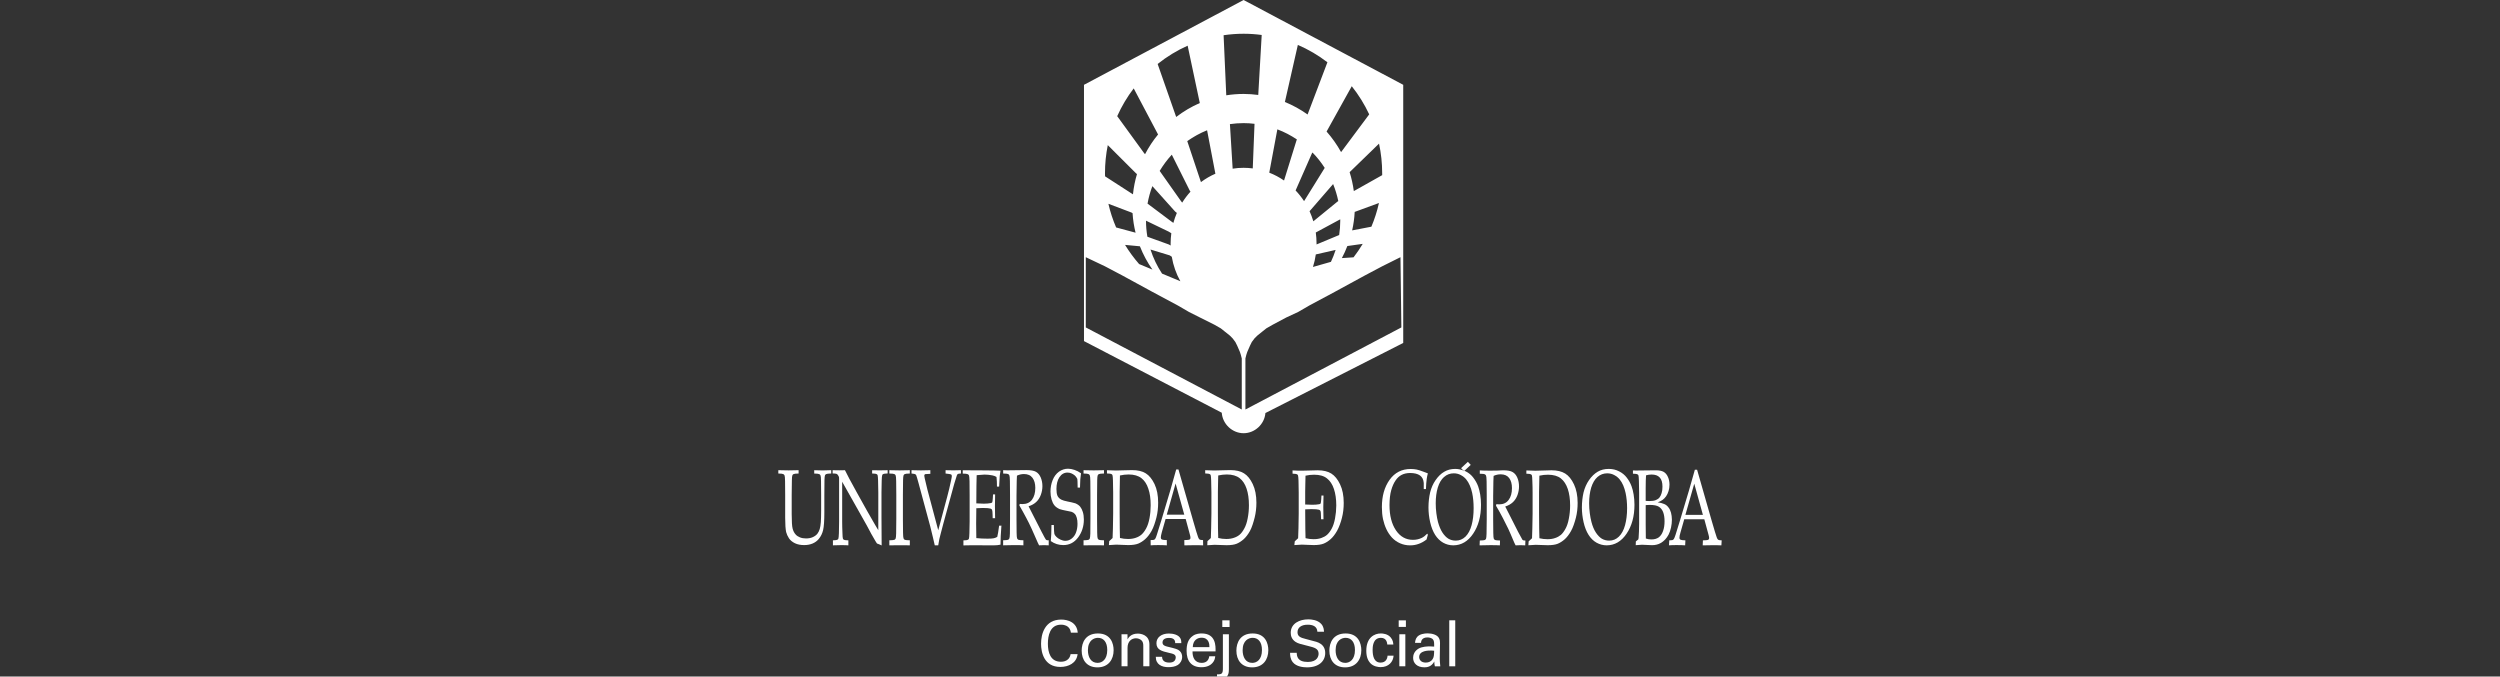 <?xml version="1.0" encoding="utf-8"?>
<!-- Generator: Adobe Illustrator 16.0.0, SVG Export Plug-In . SVG Version: 6.00 Build 0)  -->
<!DOCTYPE svg PUBLIC "-//W3C//DTD SVG 1.1//EN" "http://www.w3.org/Graphics/SVG/1.1/DTD/svg11.dtd">
<svg version="1.1" id="Capa_1" xmlns="http://www.w3.org/2000/svg" xmlns:xlink="http://www.w3.org/1999/xlink" x="0px" y="0px"
	 width="200px" height="54.123px" viewBox="0 0 200 54.123" enable-background="new 0 0 200 54.123" xml:space="preserve">
<rect x="0" y="0" width="200" height="54.123" fill="#333333" stroke="none"/>
<g>
	<path fill="none" d="M90.605,17.052l-0.091-0.051l-1.842-0.698c0.148,0.655,0.358,1.289,0.618,1.893l1.515,0.409l0.042,0.014
		C90.72,18.112,90.638,17.59,90.605,17.052z"/>
	<path fill="none" d="M92.195,21.568c-0.404-0.574-0.74-1.198-1.001-1.86l-0.025-0.007l-1.165-0.109
		c0.331,0.542,0.71,1.056,1.125,1.533L92.195,21.568z"/>
	<path fill="none" d="M95.18,15.25l-1.436-2.876c-0.367,0.399-0.689,0.835-0.97,1.3l1.679,2.379l0.121,0.157
		c0.198-0.314,0.417-0.607,0.666-0.878L95.18,15.25z"/>
	<path fill="none" d="M91.68,17.658c0,0.437,0.039,0.864,0.11,1.281l1.712,0.618l0.152,0.084c0-0.053-0.004-0.105-0.004-0.157
		c0-0.281,0.021-0.554,0.056-0.826l-0.204-0.125l-1.822-0.878V17.658z"/>
	<path fill="none" d="M91.604,12.335c0.291-0.563,0.641-1.094,1.043-1.579l-0.019-0.03l-1.931-3.654
		c-0.522,0.682-0.965,1.428-1.32,2.221l2.157,2.965L91.604,12.335z"/>
	<path fill="none" d="M96.059,14.521l0.019,0.045c0.359-0.266,0.747-0.495,1.155-0.67l-0.009-0.033l-0.655-3.429l-0.003-0.013
		c-0.565,0.228-1.097,0.522-1.585,0.868L96.059,14.521z"/>
	<path fill="none" d="M94.095,9.357c0.578-0.444,1.212-0.821,1.889-1.115l-0.973-4.588c-0.863,0.386-1.669,0.88-2.4,1.464
		l1.477,4.222L94.095,9.357z"/>
	<path fill="none" d="M93.87,17.832c0.075-0.272,0.168-0.541,0.278-0.798l-0.132-0.106l-1.827-2.037
		c-0.171,0.446-0.3,0.915-0.386,1.399l1.92,1.439L93.87,17.832z"/>
	<path fill="none" d="M94.429,22.499c-0.334-0.596-0.568-1.257-0.688-1.96l-0.164-0.109l-1.538-0.468
		c0.221,0.686,0.533,1.336,0.925,1.927L94.429,22.499z"/>
	<path fill="none" d="M99.172,38.254c-0.248-0.194-0.59-0.296-1.021-0.296c-0.23,0-0.46,0.027-0.693,0.08
		c-0.007,0.134-0.013,0.373-0.016,0.719l-0.01,0.598v1.651l0.007,1.28c0.003,0.195,0.008,0.445,0.019,0.753
		c0.202,0.052,0.416,0.08,0.644,0.08c0.233,0,0.438-0.033,0.614-0.095c0.182-0.06,0.335-0.146,0.462-0.254
		c0.127-0.11,0.249-0.273,0.365-0.49c0.12-0.213,0.212-0.487,0.273-0.823c0.065-0.331,0.099-0.681,0.099-1.041
		c0-0.511-0.063-0.949-0.186-1.315C99.605,38.729,99.421,38.448,99.172,38.254z"/>
	<path fill="none" d="M106.85,19.993l-1.586,0.362c-0.047,0.345-0.125,0.679-0.227,1.001l1.438-0.409
		C106.621,20.639,106.746,20.32,106.85,19.993z"/>
	<path fill="none" d="M107.35,20.648l0.934-0.062c0.268-0.345,0.51-0.706,0.734-1.077l-1.23,0.174
		C107.66,20.015,107.514,20.336,107.35,20.648z"/>
	<path fill="none" d="M107.287,12.169l2.249-3.019c-0.377-0.808-0.847-1.563-1.396-2.253l-2.014,3.626
		C106.568,11.024,106.961,11.578,107.287,12.169z"/>
	<path fill="none" d="M110.316,16.24l-1.941,0.713c-0.025,0.506-0.096,0.999-0.203,1.479l1.539-0.297
		C109.967,17.527,110.172,16.894,110.316,16.24z"/>
	<path fill="none" d="M107.004,16.124l0.059-0.037c-0.099-0.469-0.234-0.922-0.41-1.356l-0.016,0.008l-1.871,2.159
		c0.116,0.26,0.221,0.529,0.303,0.807L107.004,16.124z"/>
	<path fill="none" d="M108.307,15.287l2.27-1.276c0-0.05,0-0.1-0.002-0.148c0-0.813-0.086-1.608-0.252-2.373l-2.352,2.283
		C108.124,14.259,108.236,14.767,108.307,15.287z"/>
	<path fill="none" d="M103.719,11.237l0.035-0.078c-0.486-0.329-1.009-0.602-1.562-0.81l-0.006,0.012l-0.645,3.453
		c0.418,0.161,0.812,0.373,1.182,0.627L103.719,11.237z"/>
	<path fill="none" d="M99.489,7.515c0.396,0,0.787,0.03,1.17,0.081l0.276-4.798C100.462,2.734,99.981,2.7,99.488,2.7
		c-0.543,0-1.078,0.041-1.601,0.117L98.1,7.624C98.551,7.553,99.017,7.515,99.489,7.515z"/>
	<path fill="none" d="M106.193,4.982c-0.725-0.556-1.52-1.024-2.365-1.389l-1.037,4.566c0.645,0.262,1.255,0.599,1.816,1
		L106.193,4.982z"/>
	<path fill="none" d="M90.515,15.469l0.122,0.076c0.056-0.557,0.167-1.099,0.321-1.62l-0.079-0.063l-2.256-2.252
		c-0.148,0.731-0.225,1.484-0.224,2.252c0,0.083,0.003,0.163,0.005,0.244L90.515,15.469z"/>
	<path fill="none" d="M107.134,18.802c0.058-0.374,0.087-0.757,0.087-1.146c0-0.036,0-0.073,0-0.108l-0.074,0.035l-1.883,1.016
		c0.037,0.288,0.061,0.581,0.061,0.883c0,0.025,0,0.049,0,0.073l1.749-0.73L107.134,18.802z"/>
	<path fill="none" d="M104.998,12.2l-0.039,0.057l-1.311,2.98c0.25,0.262,0.477,0.548,0.678,0.854l1.65-2.659
		C105.693,12.987,105.363,12.574,104.998,12.2z"/>
	<path fill="none" d="M124.867,38.271c-0.248-0.195-0.588-0.291-1.023-0.295c-0.229,0-0.461,0.024-0.693,0.078
		c-0.006,0.137-0.014,0.375-0.014,0.721l-0.012,0.598v1.652l0.01,1.279c0.004,0.194,0.008,0.446,0.018,0.756
		c0.203,0.049,0.418,0.076,0.646,0.076s0.438-0.029,0.613-0.095c0.185-0.06,0.332-0.146,0.463-0.253
		c0.123-0.111,0.248-0.273,0.364-0.49c0.119-0.212,0.212-0.486,0.271-0.82c0.066-0.336,0.1-0.685,0.1-1.043
		c0-0.512-0.063-0.949-0.186-1.315C125.299,38.75,125.113,38.466,124.867,38.271z"/>
	<path fill="none" d="M117.582,38.833c-0.078-0.184-0.174-0.344-0.285-0.48c-0.109-0.136-0.254-0.252-0.43-0.346
		c-0.174-0.095-0.361-0.141-0.568-0.141c-0.295,0-0.551,0.098-0.775,0.292c-0.223,0.196-0.389,0.479-0.502,0.851
		c-0.111,0.37-0.164,0.79-0.164,1.256c0,0.264,0.016,0.528,0.051,0.799c0.037,0.271,0.078,0.504,0.131,0.699
		c0.092,0.33,0.205,0.609,0.35,0.834c0.146,0.223,0.305,0.389,0.48,0.498c0.178,0.104,0.373,0.155,0.59,0.155
		c0.297,0,0.557-0.106,0.779-0.321c0.219-0.219,0.383-0.523,0.49-0.916c0.108-0.394,0.162-0.847,0.162-1.354
		c0-0.442-0.037-0.845-0.115-1.214C117.725,39.217,117.664,39.015,117.582,38.833z"/>
	<polygon fill="none" points="134.832,41.188 136.232,41.188 135.541,38.694 	"/>
	<path fill="none" d="M129.859,38.833c-0.08-0.184-0.174-0.344-0.287-0.48c-0.107-0.136-0.252-0.252-0.428-0.346
		c-0.172-0.095-0.365-0.141-0.57-0.141c-0.291,0-0.553,0.098-0.775,0.292c-0.223,0.196-0.387,0.479-0.504,0.851
		c-0.109,0.37-0.164,0.79-0.164,1.256c0,0.264,0.016,0.528,0.053,0.799c0.035,0.271,0.082,0.504,0.133,0.699
		c0.086,0.33,0.203,0.609,0.349,0.834c0.144,0.223,0.306,0.389,0.479,0.498c0.18,0.104,0.377,0.155,0.59,0.155
		c0.301,0,0.557-0.106,0.777-0.321c0.221-0.219,0.385-0.523,0.493-0.916c0.106-0.394,0.164-0.847,0.164-1.354
		c0-0.442-0.041-0.845-0.119-1.214C130.001,39.217,129.936,39.015,129.859,38.833z"/>
	<path fill="none" d="M132.71,40.537c-0.149-0.095-0.399-0.146-0.744-0.146c-0.079,0-0.182,0.008-0.309,0.017v1.567
		c-0.001,0.154,0.005,0.521,0.011,1.105c0.141,0.05,0.285,0.074,0.438,0.074c0.246,0,0.441-0.057,0.595-0.166
		c0.147-0.112,0.264-0.281,0.344-0.508c0.082-0.226,0.121-0.486,0.121-0.777c0-0.289-0.037-0.531-0.11-0.727
		C132.979,40.776,132.861,40.632,132.71,40.537z"/>
	<polygon fill="none" points="99.196,28.162 98.976,27.653 98.83,27.362 98.611,27.07 98.393,26.85 97.662,26.267 97.15,25.975 
		95.983,25.392 95.109,24.952 94.233,24.442 92.191,23.349 89.783,22.036 88.398,21.305 86.864,20.576 86.864,26.195 99.342,32.761 
		99.342,28.675 99.267,28.384 	"/>
	<polygon fill="none" points="93.342,41.171 94.742,41.171 94.048,38.679 	"/>
	<path fill="none" d="M91.314,38.254c-0.25-0.194-0.59-0.296-1.022-0.296c-0.228,0-0.461,0.027-0.697,0.08
		c-0.002,0.134-0.008,0.373-0.012,0.719l-0.011,0.598v1.651l0.009,1.28c0.003,0.195,0.008,0.445,0.015,0.753
		c0.207,0.052,0.42,0.08,0.647,0.08c0.235,0,0.44-0.033,0.615-0.095c0.181-0.06,0.332-0.146,0.459-0.254
		c0.126-0.11,0.251-0.273,0.371-0.49c0.118-0.213,0.209-0.487,0.272-0.823c0.063-0.331,0.094-0.681,0.094-1.041
		c0-0.511-0.059-0.949-0.186-1.315C91.748,38.729,91.563,38.448,91.314,38.254z"/>
	<polygon fill="none" points="110.574,21.305 109.193,22.036 106.783,23.349 104.742,24.442 103.863,24.952 102.918,25.392 
		101.822,25.975 101.311,26.267 100.947,26.557 100.584,26.85 100.362,27.07 100.143,27.362 100,27.653 99.778,28.162 
		99.706,28.384 99.633,28.675 99.633,32.761 112.109,26.195 112.037,20.576 	"/>
	<path fill="none" d="M100.361,9.922l0.005-0.017c-0.289-0.036-0.582-0.055-0.878-0.055c-0.373,0-0.738,0.028-1.094,0.079
		l0.218,3.565c0.286-0.048,0.577-0.069,0.876-0.069c0.247,0,0.493,0.019,0.733,0.048L100.361,9.922z"/>
	<path fill="none" d="M132.466,40.007c0.128-0.054,0.224-0.119,0.293-0.208c0.068-0.086,0.125-0.2,0.169-0.346
		c0.049-0.146,0.069-0.317,0.069-0.517c0-0.345-0.074-0.59-0.224-0.74c-0.145-0.158-0.358-0.233-0.645-0.233
		c-0.16,0-0.305,0.022-0.445,0.063c-0.018,0.228-0.029,0.582-0.029,1.061v0.984h0.002c0.109,0.009,0.201,0.014,0.281,0.014
		C132.166,40.085,132.341,40.06,132.466,40.007z"/>
	<path fill="#FFFFFF" d="M99.519,37.866c-0.278-0.174-0.639-0.258-1.094-0.258c-0.154,0-0.367,0.004-0.645,0.015
		c-0.272,0.013-0.487,0.017-0.647,0.017c-0.209,0-0.448-0.008-0.717-0.023v0.26c0.193,0.001,0.32,0.023,0.382,0.062
		c0.026,0.015,0.043,0.041,0.058,0.076c0.016,0.057,0.031,0.2,0.037,0.426c0.013,0.365,0.02,0.682,0.02,0.953v1.686
		c0,0.223-0.006,0.613-0.021,1.184c-0.006,0.332-0.015,0.592-0.025,0.778c-0.072,0.077-0.164,0.157-0.272,0.249l-0.012,0.329
		c0.284-0.021,0.481-0.032,0.592-0.035c0.077,0.001,0.241,0.005,0.496,0.017c0.191,0.012,0.345,0.014,0.457,0.014
		c0.341,0,0.609-0.037,0.805-0.117c0.195-0.082,0.382-0.205,0.561-0.361c0.176-0.16,0.344-0.377,0.498-0.652
		c0.157-0.274,0.291-0.725,0.383-1.092c0.091-0.367,0.137-0.761,0.137-1.179c0-0.584-0.098-1.077-0.291-1.485
		C100.029,38.326,99.797,38.037,99.519,37.866z M99.816,41.457c-0.061,0.336-0.153,0.61-0.273,0.823
		c-0.116,0.217-0.238,0.38-0.365,0.49c-0.127,0.108-0.28,0.194-0.462,0.254c-0.176,0.062-0.381,0.095-0.614,0.095
		c-0.228,0-0.442-0.028-0.644-0.08c-0.011-0.308-0.016-0.558-0.019-0.753l-0.007-1.28v-1.651l0.01-0.598
		c0.003-0.346,0.009-0.585,0.016-0.719c0.233-0.053,0.463-0.08,0.693-0.08c0.431,0,0.773,0.102,1.021,0.296
		c0.249,0.194,0.433,0.476,0.557,0.847c0.123,0.366,0.186,0.805,0.186,1.315C99.915,40.776,99.881,41.126,99.816,41.457z"/>
	<path fill="#FFFFFF" d="M65.138,37.617v0.267c0.219,0.002,0.352,0.02,0.4,0.045c0.049,0.022,0.082,0.057,0.104,0.107
		c0.024,0.046,0.035,0.201,0.039,0.461c0.008,0.357,0.01,0.727,0.01,1.102v1.273c0,0.359-0.01,0.658-0.025,0.895
		c-0.017,0.234-0.048,0.42-0.088,0.555c-0.039,0.137-0.101,0.258-0.18,0.367c-0.08,0.107-0.2,0.201-0.362,0.277
		c-0.16,0.075-0.345,0.11-0.552,0.11c-0.178,0-0.34-0.027-0.483-0.083c-0.143-0.057-0.259-0.133-0.343-0.227
		c-0.116-0.123-0.196-0.281-0.247-0.469c-0.051-0.188-0.076-0.581-0.076-1.172v-1.527c0.005-0.729,0.01-1.123,0.015-1.179
		c0.002-0.21,0.017-0.343,0.042-0.397c0.017-0.043,0.047-0.074,0.097-0.096c0.049-0.023,0.18-0.041,0.399-0.044v-0.267
		c-0.259,0.021-1.321,0.021-1.623,0v0.267c0.219,0.003,0.352,0.019,0.397,0.046c0.046,0.024,0.082,0.059,0.103,0.108
		c0.021,0.046,0.036,0.2,0.04,0.461c0.007,0.358,0.009,0.728,0.009,1.103v1.826c0,0.53,0.029,0.909,0.076,1.135
		c0.045,0.172,0.121,0.338,0.228,0.504c0.111,0.164,0.269,0.293,0.48,0.396c0.206,0.1,0.455,0.146,0.742,0.146
		c0.242,0,0.465-0.041,0.667-0.125c0.199-0.086,0.363-0.205,0.492-0.361c0.17-0.203,0.287-0.445,0.351-0.715
		c0.063-0.271,0.098-0.745,0.098-1.424v-1.385c0.006-0.728,0.006-1.121,0.01-1.176c0.004-0.212,0.021-0.345,0.042-0.398
		c0.019-0.043,0.05-0.073,0.097-0.096c0.047-0.025,0.183-0.043,0.401-0.045v-0.267C66.167,37.64,65.444,37.64,65.138,37.617z"/>
	<path fill="#FFFFFF" d="M69.77,37.619v0.26c0.193,0.001,0.322,0.024,0.381,0.062c0.026,0.016,0.047,0.043,0.059,0.078
		c0.017,0.055,0.028,0.199,0.036,0.424c0.014,0.367,0.018,0.683,0.018,0.953v3.021c-0.068-0.107-0.157-0.248-0.258-0.432
		c-0.162-0.274-0.378-0.651-0.648-1.131l-0.839-1.506l-0.575-1.054c-0.075-0.146-0.19-0.372-0.347-0.678
		c-0.134,0.011-0.676,0.011-0.987,0v0.261c0.151,0.001,0.247,0.01,0.29,0.025c0.047,0.009,0.085,0.035,0.117,0.082
		c0.052,0.068,0.086,0.127,0.099,0.179c0.01,0.028,0.012,0.085,0.012,0.175v3.369c0,0.264-0.005,0.579-0.015,0.941
		c-0.01,0.236-0.023,0.379-0.04,0.434c-0.013,0.037-0.032,0.064-0.057,0.079c-0.061,0.043-0.188,0.063-0.382,0.065v0.4
		c0.251-0.021,1.075-0.021,1.236,0.002v-0.4c-0.193-0.002-0.319-0.022-0.379-0.06c-0.028-0.019-0.047-0.046-0.06-0.086
		c-0.017-0.052-0.03-0.19-0.034-0.42c-0.017-0.365-0.023-0.683-0.023-0.954v-3.169l1.97,3.498l0.359,0.673
		c0.073,0.137,0.185,0.329,0.339,0.588c0.055,0.1,0.093,0.152,0.105,0.165c0.009,0.013,0.019,0.021,0.03,0.027l0.067,0.019
		l0.288,0.125c-0.011-1.102-0.013-1.85-0.013-2.252v-1.988c0-0.262,0.005-0.574,0.017-0.938c0.007-0.238,0.02-0.385,0.039-0.434
		c0.011-0.041,0.027-0.067,0.055-0.084c0.062-0.037,0.189-0.06,0.381-0.062v-0.26C70.836,37.63,69.991,37.63,69.77,37.619z"/>
	<path fill="#FFFFFF" d="M86.683,37.616v0.266c0.221,0.004,0.355,0.02,0.4,0.045c0.049,0.021,0.081,0.059,0.102,0.107
		c0.024,0.046,0.038,0.201,0.042,0.459c0.006,0.359,0.008,0.73,0.008,1.104v1.914c-0.004,0.723-0.008,1.115-0.009,1.174
		c-0.008,0.209-0.021,0.342-0.042,0.397c-0.019,0.045-0.052,0.078-0.101,0.103c-0.047,0.021-0.183,0.033-0.4,0.039v0.404
		c0,0,1.243-0.021,1.637,0v-0.404c-0.221-0.006-0.354-0.019-0.404-0.039c-0.044-0.025-0.082-0.064-0.103-0.113
		c-0.019-0.049-0.034-0.205-0.038-0.467c-0.005-0.355-0.009-0.722-0.009-1.094v-1.914c0.007-0.728,0.009-1.121,0.011-1.177
		c0.004-0.211,0.019-0.344,0.042-0.399c0.017-0.041,0.053-0.072,0.097-0.094c0.05-0.025,0.183-0.041,0.404-0.045v-0.266
		C87.96,37.636,87.037,37.636,86.683,37.616z"/>
	<path fill="#FFFFFF" d="M92.516,41.392c0.092-0.367,0.136-0.761,0.136-1.179c0-0.584-0.095-1.077-0.289-1.485
		c-0.193-0.401-0.425-0.69-0.702-0.861c-0.275-0.174-0.642-0.258-1.095-0.258c-0.152,0-0.367,0.004-0.643,0.015
		c-0.272,0.013-0.488,0.017-0.647,0.017c-0.208,0-0.448-0.008-0.718-0.023v0.26c0.193,0.001,0.319,0.023,0.381,0.062
		c0.026,0.015,0.047,0.041,0.059,0.076c0.019,0.057,0.031,0.2,0.038,0.426c0.011,0.365,0.017,0.682,0.017,0.953v1.686
		c0,0.223-0.006,0.613-0.019,1.184c-0.01,0.332-0.017,0.592-0.027,0.778c-0.072,0.077-0.164,0.157-0.27,0.249l-0.025,0.316
		c0.285-0.02,0.485-0.033,0.597-0.037c0.075,0.002,0.242,0.007,0.493,0.02c0.193,0.01,0.345,0.016,0.458,0.016
		c0.342,0,0.608-0.041,0.803-0.119c0.194-0.082,0.384-0.203,0.561-0.365c0.178-0.159,0.345-0.374,0.5-0.648
		C92.282,42.198,92.425,41.759,92.516,41.392z M91.96,41.457c-0.063,0.336-0.154,0.61-0.272,0.823
		c-0.12,0.217-0.245,0.38-0.371,0.49c-0.127,0.108-0.278,0.194-0.459,0.254c-0.175,0.062-0.38,0.095-0.615,0.095
		c-0.227,0-0.44-0.028-0.647-0.08c-0.007-0.308-0.012-0.558-0.015-0.753l-0.009-1.28v-1.651l0.011-0.598
		c0.004-0.346,0.01-0.585,0.012-0.719c0.236-0.053,0.469-0.08,0.697-0.08c0.432,0,0.772,0.102,1.022,0.296
		c0.249,0.194,0.434,0.476,0.554,0.847c0.127,0.366,0.186,0.805,0.186,1.315C92.054,40.776,92.023,41.126,91.96,41.457z"/>
	<path fill="#FFFFFF" d="M95.962,43.16c-0.04-0.032-0.08-0.095-0.115-0.192c-0.062-0.168-0.191-0.59-0.383-1.263l-1.187-4.146
		h-0.181c-0.247,0.883-0.411,1.451-0.483,1.709l-0.698,2.332c-0.207,0.672-0.327,1.06-0.36,1.16
		c-0.055,0.182-0.103,0.291-0.133,0.336c-0.031,0.043-0.064,0.071-0.101,0.088c-0.036,0.012-0.125,0.021-0.272,0.022l0.006,0.421
		c0.211-0.027,0.978-0.027,1.293,0.001l-0.004-0.42c-0.174-0.001-0.294-0.017-0.362-0.038c-0.042-0.013-0.076-0.035-0.097-0.072
		c-0.013-0.025-0.02-0.059-0.02-0.096c0-0.088,0.028-0.229,0.079-0.419l0.303-1.062h1.608l0.341,1.267
		c0.028,0.097,0.04,0.172,0.04,0.233c0,0.037-0.006,0.072-0.024,0.099c-0.016,0.026-0.046,0.048-0.091,0.058
		c-0.045,0.014-0.169,0.024-0.376,0.029l0.005,0.421c0,0,1.212-0.028,1.501,0l-0.007-0.421
		C96.096,43.206,96.004,43.188,95.962,43.16z M93.342,41.171l0.706-2.492l0.694,2.492H93.342z"/>
	<path fill="#FFFFFF" d="M86.626,40.958c-0.052-0.171-0.123-0.311-0.207-0.417c-0.082-0.104-0.21-0.198-0.385-0.274
		c-0.186-0.055-0.395-0.102-0.625-0.146c-0.231-0.046-0.399-0.095-0.5-0.149c-0.148-0.076-0.251-0.18-0.308-0.304
		c-0.058-0.129-0.086-0.313-0.086-0.547c0-0.39,0.08-0.704,0.238-0.944c0.165-0.246,0.378-0.371,0.646-0.371
		c0.209,0,0.406,0.08,0.596,0.241c0.08,0.079,0.144,0.17,0.191,0.269c0.011,0.037,0.019,0.271,0.026,0.693H86.4
		c0.004-0.292,0.016-0.513,0.024-0.66c0.011-0.15,0.032-0.312,0.058-0.486c-0.161-0.118-0.338-0.211-0.521-0.271
		c-0.188-0.063-0.359-0.095-0.517-0.095c-0.261,0-0.504,0.08-0.729,0.238c-0.22,0.162-0.39,0.386-0.504,0.675
		c-0.115,0.286-0.172,0.593-0.172,0.92c0,0.22,0.031,0.431,0.085,0.622c0.055,0.193,0.131,0.35,0.222,0.465
		c0.09,0.12,0.232,0.223,0.425,0.312c0.145,0.047,0.32,0.088,0.524,0.127c0.206,0.039,0.342,0.065,0.413,0.084
		c0.107,0.031,0.2,0.09,0.274,0.172c0.073,0.078,0.127,0.185,0.162,0.318c0.038,0.133,0.055,0.289,0.055,0.473
		c0,0.236-0.033,0.459-0.109,0.67c-0.07,0.207-0.185,0.373-0.342,0.502c-0.158,0.128-0.332,0.191-0.516,0.191
		c-0.128,0-0.26-0.033-0.396-0.097c-0.14-0.065-0.249-0.14-0.328-0.222c-0.086-0.086-0.135-0.16-0.159-0.231
		c-0.018-0.073-0.034-0.313-0.041-0.716h-0.191c-0.007,0.594-0.024,1.021-0.055,1.287c0.298,0.213,0.632,0.318,1.002,0.32
		c0.481,0,0.878-0.203,1.184-0.61c0.304-0.408,0.46-0.886,0.46-1.435C86.708,41.334,86.68,41.131,86.626,40.958z"/>
	<path fill="#FFFFFF" d="M83.665,43.161c-0.034-0.042-0.151-0.256-0.35-0.641l-0.7-1.371c-0.175-0.334-0.282-0.547-0.329-0.646
		c0.255-0.082,0.461-0.198,0.618-0.351c0.16-0.151,0.28-0.34,0.364-0.569c0.083-0.229,0.125-0.459,0.125-0.692
		c0-0.246-0.045-0.476-0.131-0.685c-0.092-0.211-0.216-0.365-0.381-0.46c-0.16-0.092-0.419-0.139-0.773-0.139
		c-0.044,0-1.526,0.019-1.526,0.019l-0.329-0.011v0.267c0.219,0.003,0.35,0.019,0.393,0.041c0.05,0.022,0.085,0.058,0.104,0.108
		c0.023,0.046,0.038,0.199,0.042,0.459c0.008,0.359,0.01,0.729,0.01,1.104v1.914c-0.007,0.721-0.01,1.114-0.01,1.174
		c-0.006,0.209-0.021,0.342-0.044,0.397c-0.019,0.044-0.052,0.077-0.101,0.103c-0.046,0.021-0.177,0.033-0.396,0.039v0.404
		c0.418-0.023,1.358-0.023,1.621,0v-0.404c-0.219-0.006-0.35-0.019-0.4-0.039c-0.048-0.025-0.084-0.064-0.105-0.113
		s-0.034-0.205-0.038-0.467c-0.007-0.355-0.009-0.722-0.009-1.094v-1.838c0.009-0.761,0.018-1.165,0.018-1.204
		c0.006-0.126,0.01-0.269,0.018-0.415c0.184-0.084,0.371-0.128,0.561-0.128c0.306,0,0.531,0.101,0.681,0.302
		c0.149,0.201,0.226,0.467,0.226,0.807c0,0.389-0.087,0.701-0.26,0.938c-0.174,0.237-0.431,0.356-0.771,0.356
		c-0.049,0-0.12-0.007-0.216-0.013l-0.028,0.123c0.175,0.301,0.362,0.637,0.556,1.004c0.121,0.226,0.259,0.5,0.414,0.836
		c0.284,0.602,0.486,1.142,0.608,1.351c0.158-0.019,0.632-0.019,0.77,0v-0.403c-0.093,0-0.155-0.007-0.18-0.021
		C83.701,43.196,83.682,43.183,83.665,43.161z"/>
	<path fill="#FFFFFF" d="M75.646,37.616v0.267c0.249,0.025,0.39,0.048,0.428,0.068c0.049,0.022,0.072,0.065,0.072,0.132
		c0,0.046-0.019,0.169-0.061,0.363c-0.095,0.457-0.199,0.883-0.302,1.267l-0.724,2.708l-0.869-3.263
		c-0.061-0.226-0.132-0.521-0.211-0.886c-0.025-0.113-0.038-0.182-0.038-0.215c0-0.029,0.007-0.057,0.019-0.078
		c0.016-0.025,0.043-0.041,0.075-0.051c0.038-0.007,0.17-0.015,0.392-0.021v-0.292c-0.357,0.021-1.166,0.021-1.505,0v0.267
		c0.165,0.017,0.268,0.033,0.308,0.065c0.031,0.015,0.053,0.039,0.07,0.078c0.023,0.057,0.088,0.271,0.188,0.639l0.94,3.479
		c0.179,0.687,0.293,1.244,0.353,1.484v0.001h0.277c0.033-0.157,0.065-0.394,0.09-0.509c0.03-0.12,0.066-0.264,0.108-0.426
		l0.213-0.812l0.87-3.176c0.119-0.403,0.188-0.628,0.207-0.669c0.024-0.059,0.049-0.096,0.077-0.116
		c0.029-0.019,0.111-0.034,0.252-0.039v-0.267C76.62,37.632,75.926,37.632,75.646,37.616z"/>
	<path fill="#FFFFFF" d="M79.85,42.603c-0.024,0.146-0.048,0.26-0.069,0.346c-0.084,0.052-0.175,0.089-0.276,0.111
		c-0.099,0.023-0.268,0.033-0.503,0.033c-0.328,0-0.629-0.015-0.896-0.046c-0.01-0.263-0.014-0.649-0.014-1.159
		c0-0.545,0.004-0.953,0.014-1.229c0.228-0.015,0.404-0.021,0.528-0.021c0.301,0,0.508,0.018,0.614,0.051
		c0.058,0.02,0.1,0.055,0.119,0.103c0.021,0.051,0.036,0.179,0.04,0.382l0.007,0.28h0.195l-0.014-0.964l0.014-0.859v-0.078h-0.167
		l-0.017,0.291c-0.014,0.191-0.027,0.305-0.044,0.338c-0.017,0.032-0.057,0.053-0.116,0.064c-0.154,0.031-0.343,0.048-0.563,0.048
		c-0.181,0-0.381-0.01-0.597-0.024l0.009-1.396c0.005-0.268,0.011-0.553,0.019-0.859c0.065-0.01,0.177-0.018,0.329-0.027
		c0.155-0.014,0.253-0.021,0.299-0.021c0.207,0,0.414,0.021,0.622,0.062c0.122,0.021,0.234,0.064,0.335,0.127
		c0.027,0.232,0.04,0.488,0.038,0.77h0.174c0.03-0.548,0.047-0.835,0.049-0.859c0.015-0.115,0.033-0.252,0.061-0.412
		c-0.159-0.026-3.022-0.034-3.022-0.034v0.267c0.218,0.002,0.352,0.02,0.396,0.045c0.049,0.021,0.085,0.057,0.106,0.106
		c0.021,0.046,0.032,0.202,0.042,0.461c0.005,0.358,0.008,0.728,0.008,1.103v2.11c0,0.263-0.008,0.578-0.018,0.94
		c-0.007,0.236-0.021,0.381-0.037,0.434c-0.015,0.038-0.031,0.064-0.059,0.079c-0.061,0.044-0.188,0.063-0.383,0.065v0.401
		c0.463-0.022,2.387,0,2.387-0.003c0.228,0,0.423-0.018,0.58-0.055c0-0.365,0.025-0.967,0.073-1.523H79.93
		C79.918,42.172,79.89,42.356,79.85,42.603z"/>
	<path fill="#FFFFFF" d="M71.147,37.616v0.266c0.223,0.004,0.357,0.02,0.404,0.045c0.046,0.021,0.082,0.059,0.101,0.107
		c0.023,0.046,0.038,0.201,0.042,0.459c0.004,0.359,0.01,0.73,0.01,1.104v1.914c-0.008,0.723-0.012,1.115-0.012,1.174
		c-0.004,0.209-0.021,0.342-0.04,0.397c-0.019,0.045-0.053,0.078-0.101,0.103c-0.049,0.021-0.183,0.033-0.404,0.039v0.404
		c0,0,1.245-0.021,1.639,0v-0.404c-0.22-0.006-0.354-0.019-0.403-0.039c-0.045-0.025-0.08-0.064-0.1-0.113
		c-0.021-0.049-0.036-0.205-0.04-0.467c-0.004-0.355-0.01-0.722-0.01-1.094v-1.914c0.007-0.728,0.01-1.121,0.012-1.177
		c0.006-0.211,0.019-0.344,0.042-0.399c0.018-0.041,0.051-0.072,0.095-0.094c0.05-0.025,0.184-0.041,0.404-0.045v-0.266
		C72.428,37.636,71.504,37.636,71.147,37.616z"/>
	<path fill="#FFFFFF" d="M125.216,37.883c-0.278-0.172-0.641-0.261-1.096-0.261c-0.153,0-0.368,0.007-0.642,0.018
		c-0.272,0.012-0.492,0.018-0.651,0.018c-0.207,0-0.446-0.008-0.718-0.023v0.26c0.197,0.002,0.32,0.022,0.382,0.062
		c0.028,0.016,0.045,0.042,0.062,0.078c0.016,0.057,0.028,0.197,0.034,0.426c0.017,0.363,0.021,0.68,0.021,0.95v1.688
		c0,0.219-0.006,0.615-0.021,1.18c-0.004,0.334-0.016,0.594-0.025,0.781c-0.072,0.076-0.162,0.157-0.27,0.248l-0.021,0.312
		c0.283-0.021,0.48-0.032,0.592-0.035c0.078,0.001,0.242,0.005,0.496,0.017c0.188,0.012,0.342,0.014,0.457,0.014
		c0.342,0,0.609-0.037,0.805-0.117c0.197-0.082,0.383-0.205,0.561-0.361c0.176-0.16,0.344-0.377,0.498-0.652
		c0.159-0.273,0.301-0.709,0.393-1.073c0.093-0.368,0.138-0.761,0.138-1.179c0-0.582-0.101-1.082-0.291-1.483
		C125.727,38.343,125.493,38.054,125.216,37.883z M125.51,41.478c-0.06,0.334-0.152,0.608-0.271,0.82
		c-0.116,0.217-0.241,0.379-0.364,0.49c-0.131,0.107-0.278,0.193-0.463,0.253c-0.175,0.065-0.386,0.095-0.613,0.095
		s-0.442-0.027-0.646-0.076c-0.01-0.31-0.014-0.562-0.018-0.756l-0.01-1.279v-1.652l0.012-0.598c0-0.346,0.008-0.584,0.014-0.721
		c0.232-0.054,0.465-0.078,0.693-0.078c0.436,0.004,0.775,0.1,1.023,0.295c0.246,0.195,0.432,0.479,0.557,0.849
		c0.122,0.366,0.186,0.804,0.186,1.315C125.609,40.793,125.576,41.142,125.51,41.478z"/>
	<path fill="#FFFFFF" d="M130.525,38.905c-0.09-0.25-0.219-0.481-0.381-0.69c-0.16-0.213-0.365-0.382-0.615-0.507
		c-0.25-0.132-0.527-0.195-0.832-0.195c-0.334,0-0.627,0.074-0.885,0.227c-0.254,0.15-0.486,0.373-0.691,0.668
		c-0.201,0.293-0.35,0.626-0.439,0.994c-0.084,0.369-0.131,0.771-0.131,1.207c0,0.387,0.047,0.777,0.137,1.174
		c0.09,0.393,0.222,0.729,0.397,1.006c0.174,0.273,0.386,0.484,0.64,0.627c0.252,0.139,0.521,0.211,0.815,0.211
		c0.635-0.003,1.166-0.311,1.584-0.928c0.422-0.619,0.633-1.389,0.633-2.32c0-0.289-0.024-0.557-0.065-0.812
		C130.652,39.313,130.596,39.093,130.525,38.905z M130.005,42.013c-0.108,0.393-0.272,0.697-0.493,0.916
		c-0.221,0.215-0.477,0.321-0.777,0.321c-0.213,0-0.41-0.052-0.59-0.155c-0.174-0.109-0.336-0.275-0.479-0.498
		c-0.146-0.225-0.263-0.504-0.349-0.834c-0.051-0.195-0.098-0.428-0.133-0.699c-0.037-0.271-0.053-0.535-0.053-0.799
		c0-0.466,0.055-0.886,0.164-1.256c0.117-0.371,0.281-0.654,0.504-0.851c0.223-0.194,0.484-0.292,0.775-0.292
		c0.205,0,0.398,0.046,0.57,0.141c0.176,0.094,0.32,0.21,0.428,0.346c0.113,0.137,0.207,0.297,0.287,0.48
		c0.076,0.182,0.142,0.384,0.19,0.611c0.078,0.369,0.119,0.771,0.119,1.214C130.169,41.166,130.111,41.619,130.005,42.013z"/>
	<path fill="#FFFFFF" d="M121.795,43.183c-0.031-0.043-0.148-0.261-0.35-0.641l-0.697-1.375c-0.172-0.333-0.283-0.548-0.33-0.645
		c0.254-0.082,0.459-0.201,0.619-0.352c0.158-0.15,0.279-0.342,0.363-0.57c0.082-0.229,0.121-0.457,0.121-0.688
		c0-0.249-0.043-0.479-0.131-0.687c-0.088-0.211-0.216-0.365-0.375-0.457c-0.162-0.1-0.418-0.145-0.775-0.145
		c-0.047,0-0.215,0.009-0.502,0.025c-0.223,0.014-1.025-0.002-1.025-0.002l-0.33-0.015v0.267c0.221,0.002,0.354,0.017,0.401,0.047
		c0.045,0.018,0.08,0.054,0.1,0.105c0.023,0.045,0.039,0.198,0.044,0.461c0.002,0.359,0.01,0.727,0.01,1.1v1.916
		c-0.008,0.724-0.01,1.115-0.015,1.174c-0.006,0.212-0.021,0.345-0.041,0.4c-0.018,0.041-0.053,0.074-0.098,0.099
		c-0.052,0.022-0.183,0.034-0.402,0.041l-0.014,0.387c0.42-0.022,1.358-0.022,1.623,0l0.01-0.387
		c-0.214-0.007-0.349-0.019-0.397-0.041c-0.049-0.024-0.082-0.062-0.105-0.112c-0.02-0.049-0.031-0.203-0.037-0.467
		c-0.004-0.354-0.01-0.721-0.01-1.094v-1.836c0.01-0.764,0.018-1.162,0.018-1.203c0.008-0.131,0.014-0.268,0.018-0.418
		c0.186-0.084,0.371-0.125,0.562-0.125c0.305,0,0.532,0.098,0.684,0.3c0.149,0.2,0.222,0.468,0.222,0.806
		c0,0.387-0.086,0.702-0.263,0.938c-0.172,0.24-0.428,0.359-0.766,0.359c-0.047,0-0.121-0.008-0.219-0.016l-0.029,0.125
		c0.18,0.299,0.366,0.633,0.559,1.004c0.119,0.223,0.259,0.501,0.418,0.833c0.281,0.601,0.47,1.125,0.591,1.334
		c0.157-0.019,0.632-0.019,0.772,0l0.012-0.387c-0.092,0-0.154-0.007-0.182-0.022C121.83,43.216,121.814,43.201,121.795,43.183z"/>
	<path fill="#FFFFFF" d="M133.68,41.013c-0.047-0.168-0.113-0.31-0.207-0.424c-0.088-0.119-0.197-0.209-0.332-0.266
		c-0.134-0.059-0.308-0.106-0.525-0.135c0.166-0.06,0.294-0.129,0.396-0.201c0.101-0.073,0.193-0.168,0.275-0.283
		c0.084-0.118,0.147-0.258,0.196-0.417c0.052-0.16,0.076-0.331,0.076-0.515c0-0.227-0.041-0.435-0.125-0.617
		c-0.082-0.189-0.197-0.323-0.344-0.408c-0.145-0.081-0.354-0.123-0.625-0.123l-1.598,0.018c-0.096,0-0.17-0.002-0.232-0.008v0.262
		c0.193,0.002,0.319,0.021,0.381,0.062c0.026,0.017,0.045,0.042,0.062,0.078c0.014,0.058,0.028,0.196,0.034,0.426
		c0.015,0.364,0.019,0.681,0.019,0.951v2.491c0,0.138-0.002,0.347-0.014,0.613c-0.009,0.268-0.017,0.443-0.029,0.524
		c-0.006,0.056-0.015,0.093-0.026,0.114c-0.014,0.02-0.078,0.07-0.193,0.156l-0.012,0.303c0.244-0.022,0.412-0.035,0.498-0.035
		l0.806,0.035c0.262,0,0.497-0.057,0.688-0.168c0.264-0.147,0.479-0.375,0.641-0.684c0.164-0.311,0.262-0.779,0.262-1.188
		C133.75,41.369,133.725,41.185,133.68,41.013z M131.654,40.071v-0.984c0-0.479,0.012-0.833,0.029-1.061
		c0.141-0.041,0.285-0.063,0.445-0.063c0.286,0,0.5,0.075,0.645,0.233c0.149,0.15,0.224,0.396,0.224,0.74
		c0,0.199-0.021,0.371-0.069,0.517c-0.044,0.146-0.101,0.26-0.169,0.346c-0.069,0.089-0.165,0.154-0.293,0.208
		c-0.125,0.053-0.3,0.078-0.528,0.078c-0.08,0-0.172-0.005-0.281-0.014H131.654z M133.044,42.481
		c-0.08,0.227-0.196,0.396-0.344,0.508c-0.153,0.109-0.349,0.166-0.595,0.166c-0.152,0-0.297-0.024-0.438-0.074
		c-0.006-0.584-0.012-0.951-0.011-1.105v-1.567c0.127-0.009,0.229-0.017,0.309-0.017c0.345,0,0.595,0.051,0.744,0.146
		c0.151,0.095,0.269,0.239,0.345,0.44c0.073,0.195,0.11,0.438,0.11,0.727C133.165,41.995,133.126,42.256,133.044,42.481z"/>
	<path fill="#FFFFFF" d="M118.417,39.565c-0.043-0.252-0.099-0.473-0.166-0.66c-0.094-0.25-0.224-0.481-0.385-0.69
		c-0.156-0.213-0.363-0.382-0.611-0.507c-0.033-0.018-0.071-0.024-0.105-0.039l-0.031,0.029l-0.059-0.062
		c-0.199-0.074-0.408-0.123-0.639-0.123c-0.332,0-0.627,0.074-0.881,0.227c-0.261,0.15-0.487,0.373-0.692,0.668
		c-0.205,0.293-0.35,0.626-0.439,0.994c-0.086,0.369-0.131,0.771-0.131,1.207c0,0.387,0.045,0.777,0.136,1.174
		c0.091,0.393,0.222,0.729,0.396,1.006c0.176,0.273,0.39,0.484,0.642,0.627c0.25,0.139,0.521,0.211,0.812,0.211
		c0.639-0.003,1.168-0.311,1.586-0.928c0.422-0.619,0.631-1.389,0.631-2.32C118.479,40.089,118.46,39.821,118.417,39.565z
		 M117.729,42.013c-0.107,0.393-0.271,0.697-0.49,0.916c-0.223,0.215-0.482,0.321-0.779,0.321c-0.217,0-0.412-0.052-0.59-0.155
		c-0.176-0.109-0.335-0.275-0.48-0.498c-0.145-0.225-0.258-0.504-0.35-0.834c-0.053-0.195-0.094-0.428-0.131-0.699
		c-0.035-0.271-0.051-0.535-0.051-0.799c0-0.466,0.053-0.886,0.164-1.256c0.113-0.371,0.279-0.654,0.502-0.851
		c0.225-0.194,0.48-0.292,0.775-0.292c0.207,0,0.395,0.046,0.568,0.141c0.176,0.094,0.32,0.21,0.43,0.346
		c0.111,0.137,0.207,0.297,0.285,0.48c0.082,0.182,0.143,0.384,0.193,0.611c0.078,0.369,0.115,0.771,0.115,1.214
		C117.891,41.166,117.837,41.619,117.729,42.013z"/>
	<path fill="#FFFFFF" d="M137.451,43.177c-0.041-0.029-0.078-0.094-0.113-0.189c-0.062-0.172-0.189-0.592-0.385-1.266l-1.186-4.145
		h-0.177c-0.252,0.884-0.413,1.453-0.487,1.711l-0.699,2.332c-0.207,0.67-0.326,1.057-0.359,1.16
		c-0.059,0.18-0.104,0.291-0.133,0.332c-0.028,0.043-0.061,0.072-0.1,0.089c-0.035,0.015-0.127,0.022-0.271,0.024l-0.023,0.402
		c0.211-0.027,0.98-0.027,1.295,0l0.02-0.4c-0.172-0.004-0.293-0.017-0.363-0.039c-0.043-0.012-0.072-0.037-0.092-0.076
		c-0.018-0.023-0.023-0.053-0.023-0.094c0-0.086,0.027-0.227,0.082-0.416l0.303-1.062h1.605l0.344,1.266
		c0.025,0.096,0.041,0.172,0.041,0.234c0,0.04-0.01,0.072-0.026,0.1c-0.017,0.026-0.045,0.047-0.091,0.059
		c-0.043,0.014-0.17,0.023-0.379,0.029l-0.018,0.401c0,0,1.209-0.028,1.496,0l0.023-0.401
		C137.59,43.226,137.492,43.208,137.451,43.177z M134.832,41.188l0.709-2.494l0.691,2.494H134.832z"/>
	<path fill="#FFFFFF" d="M114.076,39.128c0.01-0.309,0.029-0.58,0.061-0.812c0.018-0.147,0.051-0.295,0.092-0.446
		c-0.049-0.017-0.176-0.062-0.381-0.144c-0.207-0.078-0.38-0.135-0.522-0.164c-0.146-0.028-0.3-0.043-0.47-0.043
		c-0.713,0-1.275,0.287-1.688,0.865s-0.617,1.303-0.617,2.182c0,0.35,0.029,0.668,0.09,0.963c0.063,0.285,0.153,0.557,0.269,0.804
		c0.116,0.249,0.265,0.472,0.448,0.674c0.186,0.198,0.404,0.351,0.648,0.457c0.248,0.108,0.512,0.165,0.801,0.165
		c0.244,0,0.469-0.04,0.676-0.115c0.211-0.07,0.422-0.188,0.64-0.352l0.106-0.383l-0.049-0.088c-0.146,0.154-0.293,0.269-0.438,0.34
		c-0.222,0.107-0.453,0.156-0.707,0.156c-0.562,0-1.017-0.254-1.359-0.76c-0.344-0.509-0.516-1.183-0.516-2.02
		c0.004-0.475,0.047-0.871,0.137-1.186c0.088-0.316,0.205-0.576,0.345-0.779c0.137-0.207,0.301-0.355,0.485-0.449
		c0.185-0.098,0.403-0.146,0.668-0.153c0.353,0,0.617,0.065,0.802,0.197c0.184,0.131,0.282,0.333,0.303,0.604v0.486H114.076z"/>
	<path fill="#FFFFFF" d="M117.149,37.669c-0.029-0.013-0.06-0.022-0.09-0.033l0.059,0.062L117.149,37.669z"/>
	<path fill="#FFFFFF" d="M106.504,37.883c-0.275-0.173-0.641-0.26-1.094-0.26c-0.153,0-0.366,0.006-0.641,0.017
		c-0.273,0.01-0.49,0.016-0.65,0.016c-0.207,0-0.445-0.006-0.715-0.023v0.26c0.188,0.004,0.316,0.024,0.377,0.062
		c0.029,0.018,0.047,0.044,0.059,0.08c0.02,0.058,0.033,0.195,0.041,0.424c0.01,0.363,0.016,0.682,0.016,0.95v1.688
		c0,0.219-0.008,0.612-0.02,1.18c-0.006,0.334-0.018,0.595-0.027,0.781c-0.07,0.075-0.162,0.158-0.268,0.248l-0.033,0.301
		c0.283-0.02,0.482-0.033,0.598-0.037c0.076,0.002,0.24,0.007,0.492,0.02c0.191,0.01,0.344,0.016,0.459,0.016
		c0.34,0,0.61-0.041,0.801-0.119c0.199-0.082,0.385-0.203,0.562-0.364c0.18-0.16,0.342-0.375,0.5-0.649
		c0.154-0.271,0.311-0.697,0.398-1.062c0.094-0.368,0.139-0.761,0.139-1.179c0-0.584-0.098-1.08-0.291-1.483
		C107.016,38.345,106.779,38.056,106.504,37.883z M106.803,41.474c-0.064,0.338-0.154,0.609-0.271,0.823
		c-0.119,0.218-0.244,0.377-0.371,0.49c-0.125,0.108-0.279,0.192-0.457,0.253c-0.18,0.064-0.383,0.094-0.615,0.094
		c-0.229,0.002-0.443-0.027-0.646-0.078c-0.01-0.306-0.017-0.558-0.017-0.752l-0.01-1.283v-0.273
		c0.211-0.012,0.375-0.018,0.489-0.018c0.304,0,0.511,0.017,0.615,0.049c0.06,0.021,0.101,0.055,0.121,0.104
		c0.019,0.049,0.033,0.178,0.035,0.381l0.01,0.279h0.193l-0.016-0.961l0.016-0.861v-0.076h-0.164l-0.016,0.287
		c-0.016,0.193-0.031,0.307-0.047,0.34s-0.057,0.055-0.113,0.064c-0.156,0.031-0.344,0.045-0.564,0.045
		c-0.172,0-0.356-0.006-0.561-0.021v-0.987l0.01-0.599c0.004-0.344,0.008-0.582,0.016-0.719c0.234-0.055,0.465-0.078,0.695-0.078
		c0.432,0,0.773,0.096,1.02,0.293c0.25,0.195,0.437,0.479,0.558,0.846c0.123,0.367,0.188,0.808,0.188,1.32
		C106.9,40.792,106.867,41.138,106.803,41.474z"/>
	<path fill="#FFFFFF" d="M112.258,6.785L99.488,0L86.719,6.785v20.503l11.022,5.73c0.06,0.897,0.835,1.639,1.747,1.639
		c0.904,0,1.674-0.727,1.745-1.615l11.025-5.606V6.785z M110.574,13.863c0.002,0.048,0.002,0.098,0.002,0.148l-2.27,1.276
		c-0.07-0.52-0.183-1.028-0.336-1.514l2.352-2.283C110.488,12.255,110.574,13.05,110.574,13.863z M110.57,14.079
		c-0.004,0.35-0.027,0.696-0.064,1.037C110.543,14.775,110.566,14.429,110.57,14.079z M108.172,18.432
		c0.107-0.48,0.178-0.973,0.203-1.479l1.941-0.713c-0.145,0.654-0.35,1.287-0.605,1.896L108.172,18.432z M109.018,19.509
		c-0.225,0.371-0.467,0.732-0.734,1.077l-0.934,0.062c0.164-0.312,0.311-0.633,0.438-0.965L109.018,19.509z M109.536,9.15
		l-2.249,3.019c-0.326-0.591-0.719-1.145-1.16-1.646l2.014-3.626C108.689,7.587,109.159,8.342,109.536,9.15z M104.326,16.091
		c-0.201-0.306-0.428-0.592-0.678-0.854l1.311-2.98l0.039-0.057c0.365,0.374,0.695,0.787,0.979,1.232L104.326,16.091z
		 M104.586,20.69c0,0.011,0,0.023-0.002,0.036C104.586,20.713,104.586,20.701,104.586,20.69z M104.578,20.806
		c-0.006,0.068-0.01,0.131-0.02,0.197C104.568,20.937,104.572,20.874,104.578,20.806z M104.547,21.104
		c-0.012,0.075-0.025,0.15-0.039,0.223C104.521,21.254,104.535,21.179,104.547,21.104z M104.543,19.714c0,0.004,0,0.008,0.002,0.013
		C104.543,19.722,104.543,19.718,104.543,19.714z M104.504,19.475c0,0.003,0,0.005,0,0.008
		C104.504,19.48,104.504,19.478,104.504,19.475z M104.475,21.482c-0.002,0.016-0.008,0.03-0.008,0.044
		C104.467,21.512,104.473,21.498,104.475,21.482z M106.637,14.739l0.016-0.008c0.176,0.434,0.312,0.887,0.41,1.356l-0.059,0.037
		l-1.936,1.581c-0.082-0.278-0.187-0.547-0.303-0.807L106.637,14.739z M105.264,20.355l1.586-0.362
		c-0.104,0.327-0.229,0.646-0.375,0.954l-1.438,0.409C105.139,21.034,105.217,20.7,105.264,20.355z M105.324,19.556
		c0-0.024,0-0.048,0-0.073c0-0.302-0.023-0.595-0.061-0.883l1.883-1.016l0.074-0.035c0,0.035,0,0.072,0,0.108
		c0,0.388-0.029,0.771-0.087,1.146l-0.061,0.024L105.324,19.556z M103.828,3.593c0.846,0.365,1.641,0.833,2.365,1.389l-1.586,4.177
		c-0.562-0.401-1.172-0.738-1.816-1L103.828,3.593z M102.186,10.361l0.006-0.012c0.554,0.208,1.076,0.481,1.562,0.81l-0.035,0.078
		l-0.996,3.204c-0.369-0.254-0.764-0.466-1.182-0.627L102.186,10.361z M103.074,16.841c-0.002-0.001-0.004-0.005-0.008-0.005
		C103.07,16.836,103.072,16.84,103.074,16.841z M101.521,15.809l-0.004-0.002L101.521,15.809z M101.273,15.71
		c0-0.001-0.002-0.004-0.008-0.004C101.271,15.706,101.273,15.709,101.273,15.71z M99.488,2.7c0.493,0,0.974,0.034,1.448,0.098
		l-0.276,4.798c-0.383-0.051-0.774-0.081-1.17-0.081c-0.472,0-0.938,0.038-1.389,0.109l-0.213-4.807
		C98.41,2.741,98.945,2.7,99.488,2.7z M97.766,15.686h-0.002H97.766z M96.569,10.434l0.655,3.429l0.009,0.033
		c-0.408,0.175-0.796,0.404-1.155,0.67l-0.019-0.045l-1.078-3.232c0.488-0.346,1.02-0.64,1.585-0.868L96.569,10.434z M95.453,17.338
		h-0.002H95.453z M94.961,22.721c-0.011-0.022-0.02-0.044-0.034-0.068C94.941,22.677,94.95,22.699,94.961,22.721z M94.922,18.167
		c0.012-0.02,0.02-0.042,0.031-0.065C94.942,18.125,94.934,18.147,94.922,18.167z M94.574,16.21l-0.121-0.157l-1.679-2.379
		c0.281-0.465,0.603-0.901,0.97-1.3l1.436,2.876l0.06,0.082C94.991,15.603,94.772,15.896,94.574,16.21z M94.86,22.525
		c-0.034-0.071-0.067-0.143-0.095-0.213C94.793,22.382,94.826,22.454,94.86,22.525z M94.71,22.177
		c-0.015-0.04-0.029-0.076-0.042-0.117C94.681,22.101,94.695,22.137,94.71,22.177z M94.618,21.918
		c-0.013-0.039-0.024-0.077-0.036-0.119C94.594,21.841,94.605,21.879,94.618,21.918z M94.488,19.399
		c0.014-0.074,0.03-0.149,0.05-0.22C94.518,19.25,94.502,19.325,94.488,19.399z M94.518,21.572c-0.01-0.049-0.021-0.093-0.03-0.142
		C94.497,21.479,94.508,21.523,94.518,21.572z M94.458,21.284c-0.008-0.04-0.015-0.083-0.019-0.123
		C94.443,21.201,94.45,21.244,94.458,21.284z M94.445,19.621c0.004-0.014,0.005-0.025,0.008-0.037
		C94.45,19.596,94.449,19.607,94.445,19.621z M91.169,19.701l0.025,0.007c0.261,0.662,0.597,1.286,1.001,1.86l-1.066-0.443
		c-0.415-0.477-0.794-0.991-1.125-1.533L91.169,19.701z M89.29,18.196c-0.26-0.604-0.47-1.238-0.618-1.893l1.842,0.698l0.091,0.051
		c0.033,0.538,0.115,1.06,0.242,1.567l-0.042-0.014L89.29,18.196z M93.502,18.533l0.204,0.125c-0.035,0.272-0.056,0.545-0.056,0.826
		c0,0.052,0.004,0.104,0.004,0.157l-0.152-0.084l-1.712-0.618c-0.071-0.417-0.11-0.844-0.11-1.281v-0.003L93.502,18.533z
		 M91.803,16.29c0.086-0.484,0.215-0.953,0.386-1.399l1.827,2.037l0.132,0.106c-0.11,0.257-0.203,0.526-0.278,0.798l-0.147-0.103
		L91.803,16.29z M92.039,19.962l1.538,0.468l0.164,0.109c0.12,0.703,0.354,1.364,0.688,1.96l-1.465-0.61
		C92.572,21.298,92.26,20.648,92.039,19.962z M94.418,21.012c-0.002-0.009-0.002-0.016-0.005-0.022v-0.003
		C94.413,20.997,94.416,21.003,94.418,21.012z M94.416,19.837v-0.003V19.837z M95.011,3.654l0.973,4.588
		c-0.677,0.294-1.311,0.671-1.889,1.115L94.088,9.34l-1.477-4.222C93.342,4.534,94.148,4.04,95.011,3.654z M90.697,7.072
		l1.931,3.654l0.019,0.03c-0.402,0.485-0.752,1.016-1.043,1.579l-0.07-0.077l-2.157-2.965C89.732,8.5,90.175,7.754,90.697,7.072z
		 M88.623,11.61l2.256,2.252l0.079,0.063c-0.154,0.521-0.265,1.063-0.321,1.62l-0.122-0.076l-2.111-1.363
		c-0.002-0.081-0.005-0.161-0.005-0.244C88.398,13.094,88.475,12.341,88.623,11.61z M99.342,32.761l-12.478-6.566v-5.619
		l1.534,0.729l1.385,0.731l2.408,1.313l2.042,1.093l0.876,0.51l0.874,0.44l1.167,0.583l0.512,0.292l0.731,0.583l0.218,0.22
		l0.219,0.292l0.146,0.292l0.22,0.509l0.071,0.222l0.075,0.291V32.761z M99.124,15.411c0.012-0.003,0.023-0.003,0.038-0.003
		C99.147,15.408,99.136,15.408,99.124,15.411z M98.612,13.494l-0.218-3.565c0.356-0.051,0.721-0.079,1.094-0.079
		c0.296,0,0.589,0.019,0.878,0.055l-0.005,0.017l-0.14,3.551c-0.24-0.029-0.486-0.048-0.733-0.048
		C99.189,13.425,98.898,13.446,98.612,13.494z M100.026,15.423h-0.003H100.026z M99.633,32.761v-4.086l0.073-0.291l0.072-0.222
		L100,27.653l0.143-0.292l0.219-0.292l0.222-0.22l0.363-0.293l0.363-0.29l0.512-0.292l1.096-0.583l0.945-0.44l0.879-0.51
		l2.041-1.093l2.41-1.313l1.381-0.731l1.463-0.729l0.072,5.619L99.633,32.761z"/>
	<path fill="#FFFFFF" d="M94.413,20.99c0.003,0.006,0.003,0.013,0.005,0.022c-0.002-0.009-0.005-0.015-0.005-0.025V20.99z"/>
	<path fill="#FFFFFF" d="M117.659,37.19l-0.228-0.244l-0.543,0.507l0.171,0.183c0.03,0.011,0.061,0.021,0.09,0.033L117.659,37.19z"
		/>
</g>
<g>
	<path fill="#FFFFFF" d="M85.672,50.614c-0.021-0.129-0.087-0.639-0.796-0.639c-0.888,0-1.045,0.907-1.045,1.521
		c0,0.692,0.199,1.444,1.041,1.444c0.224,0,0.438-0.057,0.596-0.221c0.133-0.143,0.164-0.302,0.179-0.388h0.561
		c-0.077,0.726-0.745,1.024-1.377,1.024c-1.296,0-1.546-1.143-1.546-1.856c0-0.774,0.301-1.933,1.613-1.933
		c0.52,0,1.254,0.207,1.321,1.045h-0.547V50.614z"/>
	<path fill="#FFFFFF" d="M87.835,50.677c1.025,0,1.255,0.805,1.255,1.342c0,0.748-0.423,1.371-1.295,1.371
		c-0.848,0-1.261-0.586-1.261-1.338C86.534,51.42,86.831,50.677,87.835,50.677z M87.805,53.03c0.362,0,0.775-0.26,0.775-1.028
		c0-0.638-0.297-0.976-0.746-0.976c-0.305,0-0.801,0.193-0.801,0.994C87.034,52.547,87.26,53.03,87.805,53.03z"/>
	<path fill="#FFFFFF" d="M89.723,51.037l-0.004-0.296h0.48l0.004,0.412c0.056-0.105,0.24-0.465,0.821-0.465
		c0.23,0,0.929,0.088,0.929,0.873v1.74h-0.49v-1.628c0-0.167-0.02-0.319-0.138-0.438c-0.123-0.117-0.291-0.172-0.454-0.172
		c-0.348,0-0.668,0.25-0.668,0.764v1.477h-0.48V51.037L89.723,51.037z"/>
	<path fill="#FFFFFF" d="M92.968,52.543c-0.004,0.192,0.097,0.464,0.561,0.464c0.2,0,0.347-0.035,0.45-0.164
		c0.05-0.064,0.081-0.152,0.081-0.24c0-0.248-0.179-0.295-0.561-0.381c-0.536-0.123-0.984-0.229-0.984-0.766
		c0-0.471,0.408-0.775,1-0.775c0.321,0,0.77,0.092,0.923,0.398c0.067,0.143,0.067,0.264,0.067,0.369h-0.49
		c0.016-0.385-0.321-0.416-0.495-0.416c-0.071,0-0.52,0-0.52,0.365c0,0.235,0.23,0.291,0.362,0.326
		c0.709,0.17,0.862,0.211,1.016,0.354c0.144,0.133,0.194,0.312,0.194,0.474c0,0.286-0.159,0.53-0.348,0.648
		c-0.225,0.138-0.495,0.173-0.76,0.173c-0.521,0-1.005-0.214-1-0.83H92.968L92.968,52.543z"/>
	<path fill="#FFFFFF" d="M95.402,52.108c-0.011,0.531,0.21,0.922,0.735,0.922c0.311,0,0.561-0.161,0.602-0.528h0.479
		c-0.014,0.127-0.035,0.336-0.219,0.536c-0.112,0.127-0.367,0.341-0.883,0.341c-0.807,0-1.188-0.5-1.188-1.312
		c0-0.506,0.103-0.922,0.506-1.203c0.244-0.174,0.551-0.188,0.698-0.188c1.147,0,1.122,1.014,1.112,1.434h-1.842V52.108z
		 M96.753,51.771c0.006-0.244-0.041-0.754-0.632-0.754c-0.312,0-0.688,0.188-0.699,0.754H96.753z"/>
	<path fill="#FFFFFF" d="M97.361,53.944c0.378,0.016,0.47-0.051,0.47-0.459v-2.744h0.48v2.801c0,0.245-0.012,0.766-0.653,0.766
		c-0.062,0-0.163-0.006-0.297-0.021V53.944L97.361,53.944z M97.784,49.629h0.582v0.531h-0.582V49.629z"/>
	<path fill="#FFFFFF" d="M100.212,50.677c1.026,0,1.254,0.805,1.254,1.342c0,0.748-0.422,1.371-1.294,1.371
		c-0.848,0-1.261-0.586-1.261-1.338C98.912,51.42,99.208,50.677,100.212,50.677z M100.182,53.03c0.363,0,0.775-0.26,0.775-1.028
		c0-0.638-0.295-0.976-0.745-0.976c-0.306,0-0.801,0.193-0.801,0.994C99.412,52.547,99.637,53.03,100.182,53.03z"/>
	<path fill="#FFFFFF" d="M103.738,52.226c0.01,0.256,0.041,0.73,0.889,0.73c0.764,0,0.861-0.477,0.861-0.658
		c0-0.412-0.332-0.494-0.846-0.623c-0.562-0.138-0.812-0.197-1.002-0.326c-0.302-0.203-0.382-0.479-0.382-0.725
		c0-0.749,0.709-1.076,1.402-1.076c0.243,0,0.739,0.04,1.034,0.362c0.205,0.226,0.216,0.476,0.226,0.628h-0.53
		c-0.023-0.459-0.412-0.562-0.775-0.562c-0.51,0-0.814,0.229-0.814,0.598c0,0.326,0.213,0.439,0.662,0.545
		c0.877,0.227,0.975,0.246,1.189,0.39c0.34,0.224,0.365,0.58,0.365,0.733c0,0.652-0.511,1.146-1.453,1.146
		c-0.279,0-0.853-0.045-1.144-0.416c-0.209-0.271-0.213-0.566-0.213-0.746H103.738L103.738,52.226z"/>
	<path fill="#FFFFFF" d="M107.65,50.677c1.024,0,1.256,0.805,1.256,1.342c0,0.748-0.424,1.371-1.295,1.371
		c-0.848,0-1.262-0.586-1.262-1.338C106.35,51.42,106.646,50.677,107.65,50.677z M107.621,53.03c0.361,0,0.775-0.26,0.775-1.028
		c0-0.638-0.297-0.976-0.746-0.976c-0.305,0-0.801,0.193-0.801,0.994C106.85,52.547,107.076,53.03,107.621,53.03z"/>
	<path fill="#FFFFFF" d="M110.982,51.562c-0.01-0.117-0.045-0.535-0.51-0.535c-0.662,0-0.662,0.771-0.662,0.965
		c0,0.525,0.127,1.016,0.637,1.016c0.408,0,0.547-0.307,0.557-0.557h0.484c-0.031,0.5-0.402,0.919-1.035,0.919
		c-0.172,0-0.572-0.036-0.842-0.332c-0.152-0.179-0.307-0.449-0.307-0.979c0-1.065,0.653-1.383,1.163-1.383
		c0.169,0,0.552,0.035,0.785,0.316c0.188,0.219,0.203,0.429,0.213,0.57H110.982L110.982,51.562z"/>
	<path fill="#FFFFFF" d="M111.896,49.629h0.576v0.524h-0.576V49.629z M111.947,50.741h0.48v2.562h-0.48V50.741z"/>
	<path fill="#FFFFFF" d="M114.789,53.304c-0.035-0.129-0.045-0.25-0.045-0.384c-0.23,0.425-0.578,0.466-0.791,0.466
		c-0.588,0-0.904-0.332-0.904-0.757c0-0.204,0.072-0.53,0.449-0.749c0.275-0.152,0.684-0.169,0.889-0.169
		c0.123,0,0.199,0.005,0.346,0.017c0-0.317,0-0.455-0.092-0.566c-0.096-0.128-0.307-0.168-0.443-0.168
		c-0.483,0-0.51,0.33-0.516,0.434h-0.479c0.016-0.134,0.029-0.312,0.178-0.484c0.193-0.215,0.557-0.275,0.826-0.275
		c0.373,0,0.771,0.117,0.908,0.378c0.082,0.153,0.086,0.274,0.086,0.394l-0.02,1.224c0,0.041,0.006,0.383,0.041,0.644h-0.434V53.304
		z M114.457,52.043c-0.193,0-0.924,0-0.924,0.521c0,0.162,0.104,0.443,0.531,0.443c0.244,0,0.43-0.098,0.545-0.275
		c0.108-0.172,0.113-0.315,0.123-0.672C114.646,52.047,114.574,52.043,114.457,52.043z"/>
	<path fill="#FFFFFF" d="M115.941,49.625h0.479v3.679h-0.479V49.625z"/>
</g>
</svg>
